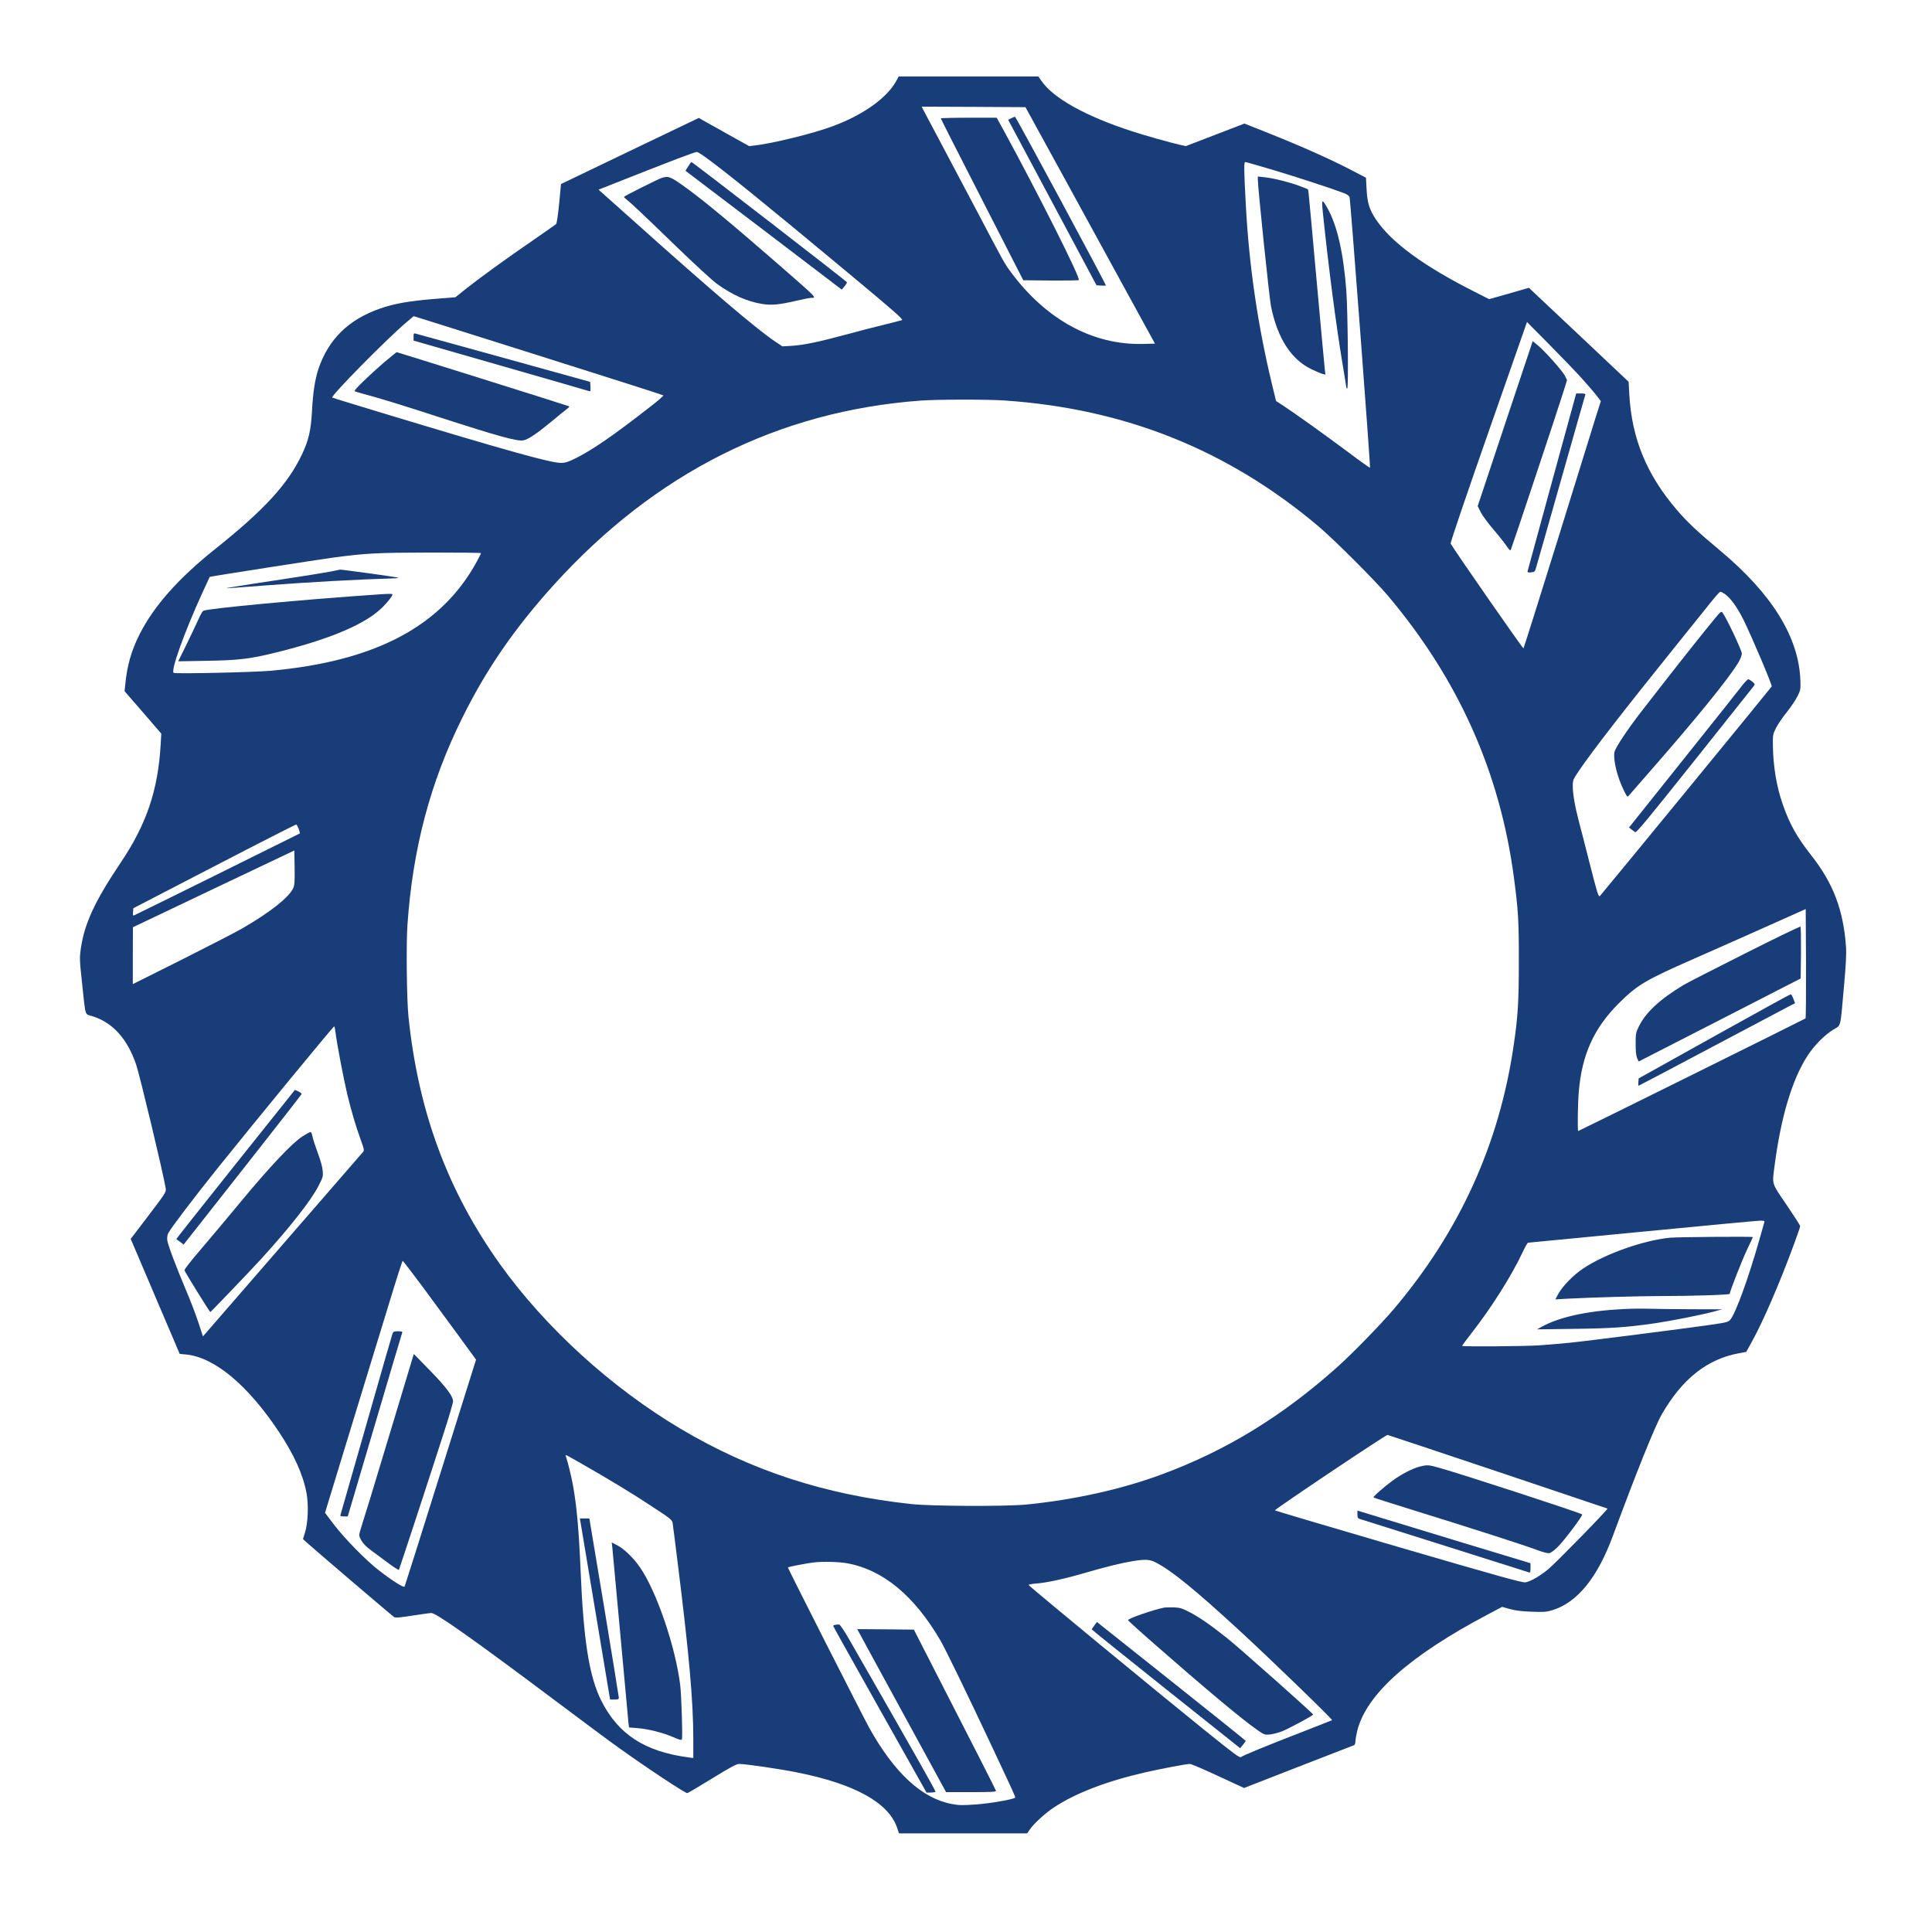 <?xml version="1.0" standalone="no"?>
<!DOCTYPE svg PUBLIC "-//W3C//DTD SVG 20010904//EN"
 "http://www.w3.org/TR/2001/REC-SVG-20010904/DTD/svg10.dtd">
<svg version="1.0" xmlns="http://www.w3.org/2000/svg"
 width="1920pt" height="1920pt" viewBox="0 0 1920 1920"
 preserveAspectRatio="xMidYMid meet">

<g transform="translate(0,1920) scale(0.1,-0.1)"
fill="#193d78" stroke="none">
<path d="M8914 18408 c-90 -174 -326 -346 -635 -461 -191 -72 -596 -172 -780
-193 l-54 -6 -210 117 c-115 64 -228 127 -250 140 l-40 23 -685 -328 -685
-329 -18 -193 c-11 -111 -24 -198 -30 -204 -7 -7 -109 -78 -227 -160 -269
-184 -541 -382 -673 -487 l-101 -81 -213 -17 c-250 -21 -394 -46 -535 -95
-313 -109 -513 -304 -613 -599 -34 -101 -55 -237 -64 -412 -11 -202 -33 -297
-101 -441 -140 -294 -374 -549 -860 -937 -370 -295 -614 -571 -756 -855 -79
-157 -122 -309 -139 -492 l-7 -67 183 -211 182 -211 -7 -117 c-27 -450 -142
-787 -398 -1167 -253 -376 -357 -599 -394 -846 -14 -99 -14 -113 11 -344 37
-349 25 -310 103 -334 201 -62 347 -223 435 -481 37 -109 271 -1088 293 -1226
6 -41 6 -42 -170 -274 l-177 -232 243 -571 244 -572 65 -6 c282 -29 610 -303
919 -766 152 -229 241 -425 276 -610 22 -117 15 -300 -15 -393 l-20 -65 22
-21 c44 -42 865 -743 883 -754 15 -9 55 -6 182 14 90 14 175 26 189 26 47 0
418 -262 1183 -835 294 -221 598 -447 676 -502 277 -199 661 -453 684 -453 5
0 116 65 246 145 183 113 243 145 269 145 64 0 409 -50 580 -85 570 -114 905
-300 990 -548 l19 -57 637 0 636 0 29 41 c38 56 152 160 235 215 214 142 519
260 904 349 167 38 414 85 450 85 13 0 140 -54 281 -120 l257 -119 541 211
c298 116 547 213 554 215 6 3 12 20 12 37 0 18 9 67 19 109 94 364 520 743
1303 1156 l136 72 79 -22 c54 -15 120 -23 215 -26 119 -5 145 -3 205 15 248
76 449 323 603 742 233 630 416 1085 485 1205 204 354 453 550 769 607 l70 13
57 103 c111 201 274 577 415 960 35 95 64 179 64 186 0 8 -61 103 -135 212
-152 223 -144 198 -120 385 64 491 175 860 328 1097 64 99 168 205 252 257 85
53 71 -2 111 440 18 199 24 318 20 380 -26 371 -127 638 -347 916 -141 179
-216 313 -283 508 -61 174 -94 375 -97 578 -2 108 0 116 29 175 17 35 65 106
107 158 42 52 90 124 108 160 30 60 32 70 29 154 -13 429 -279 861 -797 1294
-222 185 -325 281 -431 405 -299 348 -448 710 -472 1146 l-7 127 -460 434
c-253 238 -476 448 -495 466 l-36 34 -197 -57 -198 -56 -146 74 c-506 255
-829 493 -979 718 -65 98 -86 165 -93 300 l-6 115 -160 83 c-203 105 -481 229
-799 356 l-249 99 -291 -112 -291 -112 -55 12 c-101 23 -344 91 -485 137 -455
148 -778 327 -896 500 l-30 43 -694 0 -694 0 -17 -32z m1658 -968 c209 -382
499 -911 643 -1175 l263 -480 -126 -3 c-492 -11 -956 242 -1303 710 -69 93
-63 83 -334 598 -115 217 -277 523 -360 680 -84 157 -162 304 -174 328 l-21
42 515 -2 516 -3 381 -695z m-3556 194 c186 -134 618 -484 1403 -1138 462
-384 561 -471 545 -477 -10 -4 -89 -24 -174 -45 -85 -20 -261 -66 -390 -101
-273 -73 -410 -102 -535 -110 l-90 -5 -75 50 c-186 125 -644 516 -1414 1206
-148 132 -285 255 -304 271 l-34 30 174 69 c565 223 779 305 804 306 7 0 47
-25 90 -56z m5636 -123 c250 -75 594 -188 703 -230 35 -13 52 -26 57 -42 9
-29 209 -2681 203 -2687 -2 -3 -98 65 -212 151 -244 182 -537 391 -645 462
l-77 50 -41 170 c-140 580 -227 1175 -259 1775 -19 351 -20 430 -6 430 7 0
132 -36 277 -79z m-7262 -1856 c657 -207 1198 -380 1202 -384 4 -4 -56 -57
-135 -117 -356 -278 -565 -422 -730 -505 -82 -41 -108 -49 -153 -49 -103 0
-527 118 -1779 497 -264 80 -486 148 -493 152 -21 12 530 571 731 743 l78 66
42 -13 c23 -7 580 -182 1237 -390z m10327 -212 c61 -68 129 -147 151 -176 l41
-53 -49 -154 c-27 -85 -198 -636 -380 -1225 -183 -588 -336 -1074 -340 -1078
-5 -6 -659 934 -724 1041 -4 7 150 462 376 1107 l383 1095 215 -217 c119 -120
266 -273 327 -340z m-5735 -223 c1196 -81 2216 -489 3118 -1248 155 -131 563
-538 693 -692 700 -831 1111 -1749 1251 -2792 44 -329 51 -444 50 -848 0 -389
-9 -542 -50 -820 -142 -985 -537 -1856 -1193 -2630 -129 -152 -416 -447 -566
-580 -546 -487 -1102 -827 -1741 -1063 -397 -147 -870 -252 -1344 -299 -208
-20 -939 -17 -1145 5 -859 93 -1592 332 -2293 749 -686 407 -1340 1003 -1789
1629 -524 732 -817 1523 -914 2469 -17 170 -23 714 -10 905 52 758 225 1415
542 2055 241 488 522 896 915 1330 1008 1112 2230 1725 3644 1829 168 12 655
13 832 1z m-5202 -1517 c0 -5 -19 -42 -41 -83 -350 -643 -1007 -991 -2049
-1086 -168 -15 -935 -32 -963 -21 -35 13 102 396 280 787 42 91 76 166 77 167
3 4 1092 174 1236 193 319 42 430 48 953 49 279 0 507 -2 507 -6z m12361 -406
c56 -38 125 -134 188 -261 89 -184 284 -644 278 -658 -5 -11 -1681 -2055
-1707 -2082 -14 -14 -25 21 -106 339 -40 160 -87 340 -103 401 -38 143 -61
273 -61 351 0 60 2 66 66 160 123 182 454 609 951 1226 152 188 312 388 357
444 44 56 86 102 92 102 6 1 26 -9 45 -22z m-14172 -2335 c8 -23 13 -43 10
-45 -5 -4 -1628 -807 -1647 -814 -10 -4 -13 4 -10 32 l3 39 805 417 c443 230
809 416 814 415 5 -1 16 -21 25 -44z m-56 -590 c-41 -90 -234 -242 -503 -397
-63 -37 -334 -176 -602 -311 l-488 -244 0 282 1 283 802 382 802 381 3 -169
c2 -143 0 -176 -15 -207z m15030 -1293 c-8 -7 -2252 -1119 -2259 -1119 -8 0
-4 277 6 392 31 368 150 630 399 879 182 181 265 230 741 439 217 96 557 246
755 335 l360 161 3 -540 c1 -297 -1 -543 -5 -547z m-14610 -131 c14 -114 80
-461 117 -618 45 -185 85 -319 137 -463 32 -87 34 -100 21 -115 -8 -9 -369
-426 -803 -925 l-788 -908 -47 143 c-26 79 -80 220 -120 313 -104 246 -182
454 -188 501 -2 25 1 52 11 70 27 52 247 342 493 649 368 459 1145 1404 1155
1405 3 0 9 -24 12 -52z m14202 -1890 c-2 -7 -27 -94 -55 -193 -102 -360 -230
-713 -283 -778 -21 -25 -34 -29 -192 -52 -264 -38 -1232 -162 -1405 -179 -85
-9 -222 -20 -305 -26 -157 -10 -765 -14 -765 -5 0 3 43 61 95 128 192 245 398
571 500 789 28 59 55 108 60 108 6 1 514 50 1130 109 616 60 1143 109 1172
110 38 1 51 -2 48 -11z m-13332 -650 c107 -145 269 -366 361 -491 l167 -229
-352 -1121 c-193 -617 -355 -1128 -358 -1134 -8 -15 -120 56 -257 162 -125 96
-343 319 -447 456 l-87 115 258 845 c142 464 315 1027 383 1251 68 224 127
408 131 408 3 0 94 -118 201 -262z m10681 -1833 c599 -201 1090 -366 1091
-367 7 -8 -520 -547 -588 -602 -84 -69 -172 -120 -226 -131 -29 -6 -248 55
-1263 351 -675 198 -1228 361 -1228 364 1 14 1100 750 1119 750 3 0 496 -164
1095 -365z m-9111 83 c282 -161 516 -303 708 -430 177 -116 198 -132 203 -161
3 -18 26 -194 50 -392 114 -912 156 -1382 156 -1758 l0 -188 -47 6 c-435 58
-699 229 -867 563 -120 239 -177 594 -206 1292 -17 401 -38 641 -76 850 -14
81 -55 245 -69 283 -4 9 -4 17 -1 17 4 0 71 -37 149 -82z m5710 -984 c156 -79
392 -271 831 -675 290 -266 932 -887 924 -894 -2 -1 -145 -58 -318 -125 -340
-132 -568 -226 -586 -241 -14 -11 -55 19 -379 280 -455 367 -1729 1417 -1733
1430 -1 4 32 11 75 14 107 8 289 48 493 108 207 60 358 97 465 114 128 21 169
18 228 -11z m-3068 -9 c358 -63 673 -323 934 -773 47 -82 260 -519 501 -1032
230 -490 244 -520 238 -525 -17 -17 -245 -57 -384 -67 -142 -10 -171 -10 -250
5 -294 57 -566 309 -815 755 -58 104 -809 1584 -809 1595 0 5 199 44 260 50
89 10 245 6 325 -8z"/>
<path d="M10047 18024 l-28 -15 60 -112 c33 -62 231 -431 439 -822 l379 -710
47 -3 c25 -2 46 -1 46 1 0 17 -894 1677 -903 1677 -7 -1 -25 -8 -40 -16z"/>
<path d="M9350 18023 c0 -5 185 -368 410 -808 l409 -800 272 -3 c150 -1 276 1
280 5 19 19 -408 867 -754 1501 l-62 112 -277 0 c-153 0 -278 -3 -278 -7z"/>
<path d="M6839 17546 l-27 -43 777 -590 776 -591 27 32 c15 17 26 36 25 41 -4
11 -1535 1195 -1546 1195 -3 0 -18 -20 -32 -44z"/>
<path d="M6571 17430 c-43 -16 -357 -173 -370 -186 -2 -2 9 -14 25 -26 48 -38
153 -137 495 -468 179 -173 361 -340 405 -372 154 -110 296 -173 444 -198 93
-16 171 -9 338 30 72 17 141 30 154 30 56 0 64 -8 -337 342 -463 403 -742 634
-925 765 -140 100 -159 107 -229 83z"/>
<path d="M12500 17419 c0 -81 114 -1179 131 -1263 64 -316 199 -526 399 -624
47 -23 98 -44 114 -48 l28 -7 -6 49 c-3 27 -40 423 -81 879 -41 457 -77 849
-80 872 l-6 42 -79 31 c-101 38 -254 77 -347 88 l-73 8 0 -27z"/>
<path d="M13147 17082 c54 -523 130 -1108 193 -1486 22 -132 40 -243 40 -248
0 -4 4 -8 9 -8 13 0 5 773 -9 966 -28 376 -90 648 -185 820 -59 105 -63 101
-48 -44z"/>
<path d="M4110 15853 l0 -38 868 -249 c477 -137 873 -251 880 -254 10 -3 12 7
10 44 l-3 49 -855 237 c-470 130 -865 239 -877 242 -21 6 -23 3 -23 -31z"/>
<path d="M3815 15597 c-146 -126 -300 -275 -291 -284 3 -3 45 -16 93 -29 128
-33 380 -110 736 -226 603 -195 788 -246 849 -234 48 9 135 68 280 188 70 58
139 115 155 126 21 16 25 22 13 26 -45 17 -1700 536 -1707 536 -4 0 -62 -47
-128 -103z"/>
<path d="M14958 14990 l-273 -820 32 -63 c18 -34 73 -109 123 -167 50 -58 108
-131 129 -162 31 -46 41 -54 46 -40 16 38 478 1425 516 1550 l42 134 -20 42
c-24 48 -196 242 -270 304 l-51 42 -274 -820z"/>
<path d="M15425 14418 c-131 -480 -240 -881 -243 -891 -4 -16 1 -18 33 -15 36
3 39 6 51 49 8 25 120 419 249 875 130 456 237 835 240 842 3 8 -9 12 -43 12
l-48 0 -239 -872z"/>
<path d="M3280 13519 c-47 -9 -254 -43 -460 -74 -206 -31 -427 -65 -490 -76
-130 -21 -137 -21 280 11 475 36 926 61 1320 73 65 2 33 8 -230 45 -168 23
-312 42 -320 41 -8 -1 -53 -10 -100 -20z"/>
<path d="M3765 13293 c-755 -51 -1702 -140 -1745 -163 -8 -5 -30 -44 -49 -87
-19 -43 -72 -154 -117 -247 l-83 -168 287 5 c318 5 434 19 719 91 528 133 870
282 1031 448 52 53 92 105 92 121 0 7 -33 7 -135 0z"/>
<path d="M17045 13057 c-81 -97 -354 -440 -495 -622 -63 -82 -166 -214 -229
-294 -144 -185 -268 -371 -277 -416 -14 -78 29 -253 97 -387 30 -60 32 -62 48
-42 9 11 93 107 187 214 482 550 802 944 898 1104 22 36 36 73 36 92 0 30
-155 359 -192 406 -12 16 -19 10 -73 -55z"/>
<path d="M17318 12393 c-24 -32 -288 -364 -587 -738 l-542 -679 23 -18 c13
-10 30 -23 38 -28 13 -7 131 136 590 712 316 396 581 730 589 740 12 18 11 23
-15 44 -16 13 -34 23 -40 24 -6 0 -31 -26 -56 -57z"/>
<path d="M17335 9721 c-302 -152 -574 -291 -603 -309 -237 -143 -376 -272
-445 -412 -30 -61 -32 -71 -32 -175 0 -75 5 -120 15 -142 l15 -32 805 412 805
413 3 254 c1 139 -1 257 -5 261 -5 4 -255 -117 -558 -270z"/>
<path d="M17035 8901 l-750 -418 -3 -36 c-2 -20 -1 -37 2 -37 3 0 335 175 738
389 403 213 752 398 775 410 l42 21 -17 45 c-9 25 -21 45 -27 44 -5 0 -347
-188 -760 -418z"/>
<path d="M2340 7629 c-325 -408 -590 -742 -588 -743 2 -2 19 -14 38 -28 l35
-26 585 743 c321 408 586 747 587 752 2 5 -12 17 -31 26 l-35 16 -591 -740z"/>
<path d="M3009 7909 c-105 -67 -318 -293 -610 -644 -150 -181 -340 -408 -422
-503 -82 -95 -146 -179 -144 -186 10 -26 251 -416 257 -415 6 1 400 412 511
534 286 315 491 576 564 719 44 85 47 95 42 151 -3 37 -22 107 -50 180 -24 66
-48 139 -52 163 -4 23 -12 42 -19 42 -7 0 -42 -19 -77 -41z"/>
<path d="M16600 6900 c-262 -24 -647 -160 -865 -305 -96 -63 -208 -178 -249
-254 l-29 -54 124 7 c226 12 711 26 920 26 313 0 689 12 689 22 0 23 119 327
171 437 32 68 59 125 59 127 0 7 -736 1 -820 -6z"/>
<path d="M16120 6190 c-348 -18 -626 -79 -800 -176 l-45 -25 370 5 c374 5 523
15 805 56 161 24 450 81 575 114 l90 24 -316 1 c-174 1 -363 3 -420 5 -57 2
-174 1 -259 -4z"/>
<path d="M3901 5948 c-5 -13 -122 -421 -261 -908 -139 -487 -255 -891 -257
-897 -4 -9 7 -13 34 -13 l39 0 268 906 c147 499 270 913 273 920 4 11 -6 14
-41 14 -39 0 -48 -4 -55 -22z"/>
<path d="M4102 5710 c-6 -19 -86 -283 -177 -587 -91 -303 -204 -677 -251 -830
-48 -153 -92 -295 -98 -317 -9 -34 -8 -43 15 -85 17 -29 49 -63 90 -93 35 -26
112 -83 171 -127 59 -44 110 -76 112 -73 6 10 359 1087 456 1392 45 140 82
267 82 282 2 50 -65 140 -228 307 l-161 165 -11 -34z"/>
<path d="M14112 4626 c-75 -19 -188 -77 -279 -145 -88 -65 -191 -157 -183
-163 3 -3 176 -58 385 -123 554 -171 1104 -348 1230 -395 69 -26 119 -39 133
-35 13 3 47 27 74 53 62 57 262 322 251 332 -17 16 -1186 397 -1409 460 -119
33 -126 34 -202 16z"/>
<path d="M13490 4149 c0 -37 2 -39 48 -52 67 -21 1643 -518 1659 -524 10 -4
13 7 13 43 l0 49 -658 199 c-361 110 -748 228 -859 262 l-203 62 0 -39z"/>
<path d="M5913 3210 l150 -900 44 0 c34 0 43 4 43 18 0 9 -66 414 -146 900
l-147 882 -47 0 -47 0 150 -900z"/>
<path d="M6085 3823 c3 -26 39 -417 80 -868 41 -451 77 -843 80 -871 l6 -51
86 -7 c108 -9 251 -45 354 -90 68 -29 81 -32 86 -19 8 21 -5 434 -17 535 -46
379 -235 934 -400 1172 -64 93 -160 186 -228 220 l-53 27 6 -48z"/>
<path d="M11570 3224 c-107 -21 -360 -108 -360 -125 0 -4 128 -120 285 -257
491 -430 839 -721 995 -831 73 -51 77 -53 130 -48 30 3 84 17 120 31 77 32
310 157 310 167 0 11 -729 658 -851 756 -163 130 -275 208 -374 260 -78 40
-98 47 -160 49 -38 1 -81 0 -95 -2z"/>
<path d="M10876 3047 c-14 -19 -26 -36 -26 -40 0 -3 332 -270 737 -593 l737
-587 28 33 c15 19 28 37 27 40 0 3 -308 250 -685 550 -377 300 -709 564 -739
588 l-54 43 -25 -34z"/>
<path d="M8303 3053 c-13 -2 -23 -7 -23 -11 0 -4 209 -378 464 -832 l464 -825
41 1 c22 0 44 4 48 7 5 6 -202 371 -859 1517 -46 80 -90 145 -98 146 -8 1 -25
-1 -37 -3z"/>
<path d="M8531 2988 c6 -13 205 -377 441 -810 l430 -788 250 0 c201 0 249 3
246 13 -3 12 -219 437 -637 1252 l-179 350 -281 3 -282 2 12 -22z"/>
</g>
</svg>
